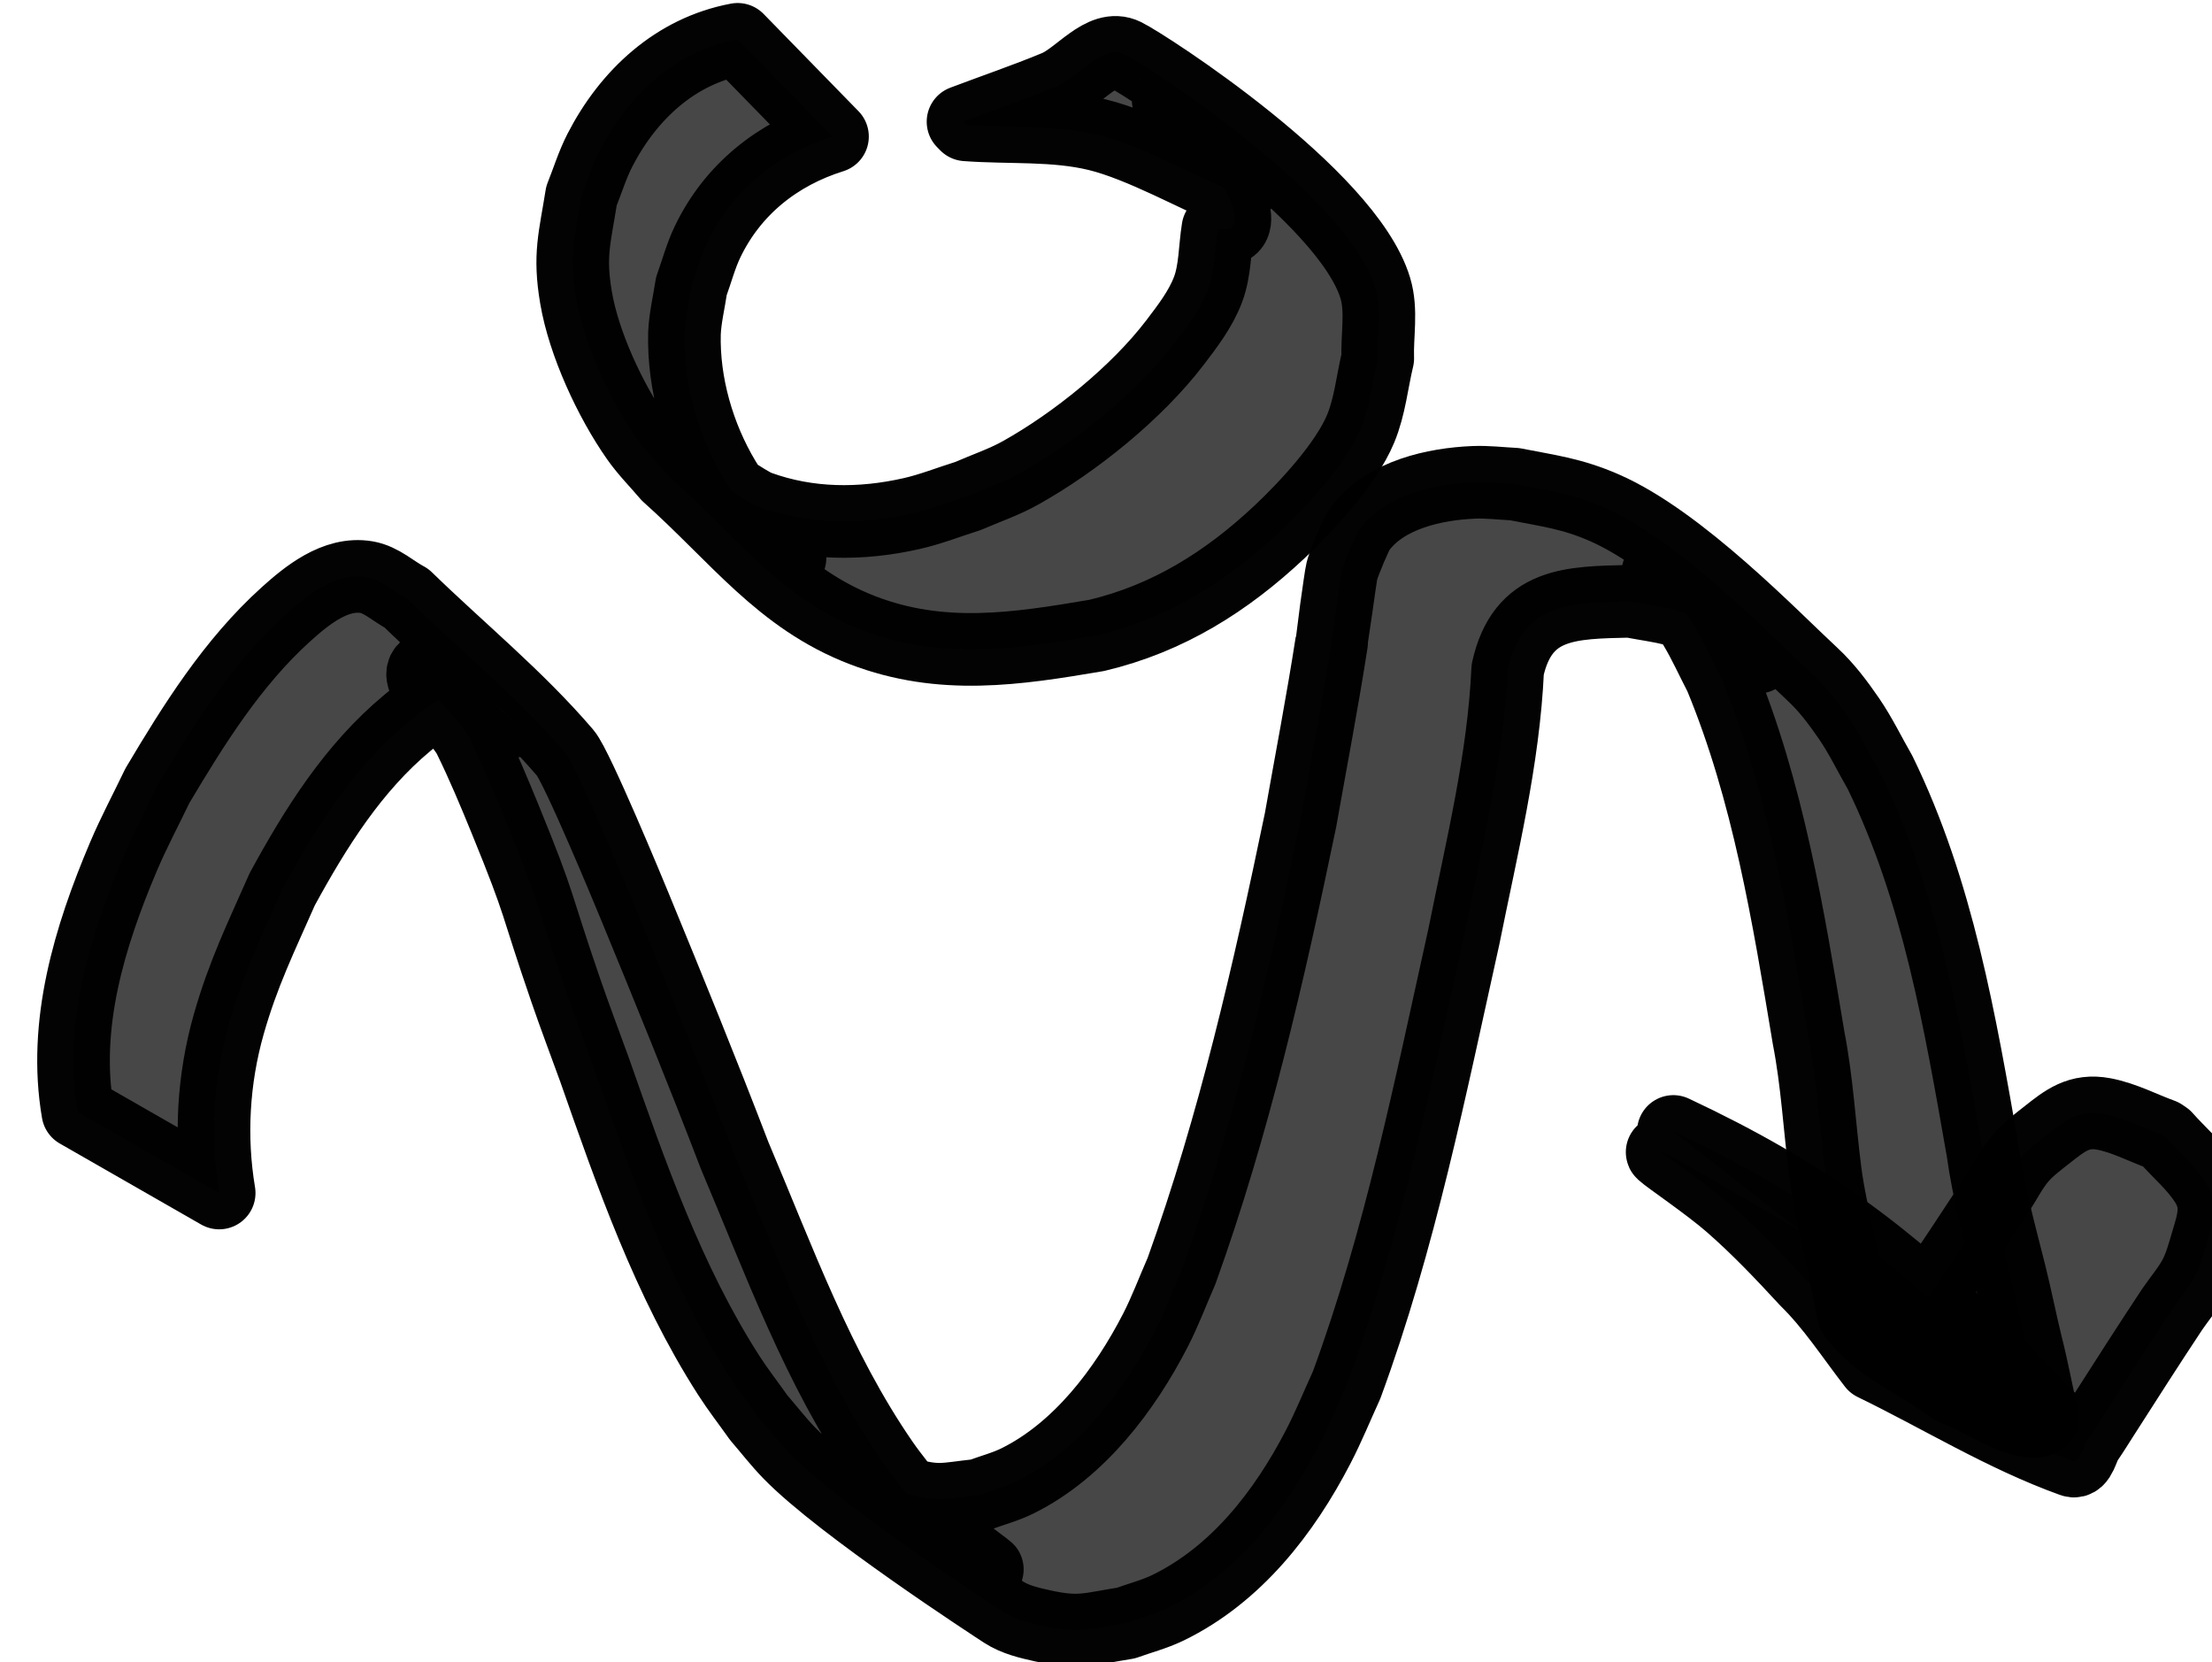 <?xml version="1.0" encoding="UTF-8" standalone="no"?>
<!-- Created with Inkscape (http://www.inkscape.org/) -->

<svg
   width="19.643mm"
   height="14.757mm"
   viewBox="0 0 19.643 14.757"
   version="1.1"
   id="svg1"
   xmlns="http://www.w3.org/2000/svg"
   xmlns:svg="http://www.w3.org/2000/svg">
  <defs
     id="defs1" />
  <g
     id="layer1"
     transform="translate(-64.253,-51.083)">
    <g
       id="g551"
       transform="matrix(0.645,0,0,0.645,-574.961,-0.607)"
       style="fill:#000000;fill-opacity:0.72;stroke:#000000;stroke-opacity:0.986">
      <path
         style="fill:#000000;fill-opacity:0.72;stroke:#000000;stroke-width:1;stroke-linecap:round;stroke-linejoin:round;stroke-miterlimit:2;stroke-dasharray:none;stroke-opacity:0.986;paint-order:markers stroke fill"
         id="path535"
         d="m 994.047,96.561 c -0.129,-0.768 -0.082,-1.569 0.131,-2.32 0.2,-0.703 0.443,-1.193 0.737,-1.861 0.459,-0.842 0.976,-1.669 1.722,-2.289 0.288,-0.24 0.615,-0.517 1.029,-0.369 0.178,0.064 0.302,0.23 0.452,0.344 -0.392,-0.253 -0.738,-0.918 -1.175,-0.758 -0.354,0.129 0.382,0.65 0.549,0.987 0.181,0.367 0.339,0.746 0.494,1.125 0.511,1.25 0.395,1.08 0.834,2.354 0.125,0.364 0.262,0.723 0.393,1.085 0.506,1.442 1.017,2.913 1.847,4.208 0.129,0.201 0.277,0.391 0.415,0.586 0.141,0.163 0.272,0.334 0.422,0.488 0.716,0.737 2.832,2.112 2.951,2.19 0.159,0.103 0.351,0.147 0.535,0.188 0.507,0.112 0.639,0.042 1.148,-0.038 0.193,-0.07 0.394,-0.121 0.579,-0.211 0.937,-0.456 1.599,-1.31 2.068,-2.215 0.144,-0.277 0.261,-0.567 0.391,-0.85 0.736,-2 1.154,-4.099 1.615,-6.175 0.243,-1.214 0.547,-2.433 0.603,-3.675 0.206,-0.926 0.868,-0.92 1.684,-0.939 0.496,0.092 0.683,0.089 1.147,0.34 0.207,0.112 0.759,0.553 0.582,0.397 -2.025,-1.78 -1.28,-1.124 -0.838,-0.386 0.132,0.22 0.237,0.455 0.355,0.682 0.656,1.585 0.933,3.294 1.213,4.977 0.118,0.605 0.15,1.221 0.228,1.831 0.041,0.327 0.118,0.653 0.185,0.975 0.074,0.33 0.138,0.661 0.202,0.993 0.339,0.468 0.901,0.672 1.352,1.012 0,0 0.052,0.029 0.052,0.029 v 0 c 0.37,0.13 0.764,0.451 1.115,0.438 0.032,-0.001 0.059,-0.027 0.088,-0.04 -0.077,-0.336 -0.139,-0.676 -0.224,-1.01 -0.08,-0.326 -0.145,-0.657 -0.226,-0.982 -0.141,-0.56 -0.296,-1.117 -0.375,-1.691 -0.312,-1.775 -0.615,-3.574 -1.414,-5.21 -0.142,-0.246 -0.265,-0.504 -0.426,-0.739 -0.149,-0.217 -0.309,-0.431 -0.502,-0.61 -0.551,-0.51 -1.821,-1.836 -2.866,-2.293 -0.449,-0.196 -0.761,-0.231 -1.237,-0.325 -0.187,-0.009 -0.374,-0.033 -0.561,-0.025 -0.536,0.022 -1.204,0.169 -1.554,0.621 -0.066,0.085 -0.098,0.191 -0.146,0.287 -0.039,0.106 -0.091,0.209 -0.118,0.319 -0.019,0.075 -0.14,0.975 -0.14,0.976 -0.127,0.818 -0.284,1.631 -0.428,2.445 -0.435,2.094 -0.913,4.191 -1.638,6.206 -0.12,0.273 -0.224,0.553 -0.36,0.818 -0.423,0.821 -1.049,1.65 -1.895,2.071 -0.171,0.085 -0.357,0.133 -0.535,0.199 -0.484,0.051 -0.553,0.106 -1.026,-0.028 -0.16,-0.045 -0.586,-0.302 -0.463,-0.189 0.486,0.449 1.047,0.809 1.572,1.212 0.167,0.128 -0.342,-0.247 -0.498,-0.388 -0.167,-0.151 -0.314,-0.323 -0.47,-0.484 -0.146,-0.191 -0.302,-0.376 -0.439,-0.574 -0.893,-1.293 -1.43,-2.789 -2.039,-4.225 -0.44,-1.149 -0.905,-2.288 -1.373,-3.425 -0.065,-0.158 -0.795,-1.925 -0.958,-2.116 -0.662,-0.773 -1.457,-1.42 -2.186,-2.129 -0.184,-0.097 -0.346,-0.256 -0.551,-0.291 -0.429,-0.073 -0.829,0.259 -1.108,0.51 -0.736,0.664 -1.271,1.519 -1.772,2.362 -0.156,0.326 -0.327,0.645 -0.468,0.978 -0.467,1.102 -0.834,2.309 -0.627,3.512 z" />
      <path
         style="fill:#000000;fill-opacity:0.72;stroke:#000000;stroke-width:1;stroke-linecap:round;stroke-linejoin:round;stroke-miterlimit:2;stroke-dasharray:none;stroke-opacity:0.986;paint-order:markers stroke fill"
         id="path536"
         d="m 1015.827,97.089 c -3.164,-1.844 -1.594,-0.911 -0.97,-0.367 0.371,0.324 0.708,0.679 1.041,1.04 0.356,0.349 0.624,0.767 0.927,1.158 0.912,0.442 1.782,0.984 2.736,1.327 0.106,0.038 0.137,-0.179 0.201,-0.272 0.081,-0.118 0.156,-0.24 0.233,-0.36 0.311,-0.486 0.621,-0.971 0.94,-1.452 0.105,-0.154 0.23,-0.297 0.316,-0.463 0.075,-0.145 0.117,-0.305 0.164,-0.462 0.087,-0.292 0.168,-0.525 -0.016,-0.815 -0.149,-0.236 -0.369,-0.419 -0.554,-0.629 0,0 -0.05,-0.034 -0.05,-0.034 v 0 c -0.267,-0.096 -0.522,-0.234 -0.801,-0.287 -0.342,-0.064 -0.535,0.092 -0.778,0.284 -0.129,0.102 -0.263,0.2 -0.369,0.326 -0.121,0.143 -0.205,0.313 -0.307,0.47 -0.348,0.525 -0.688,1.057 -1.053,1.569 -0.088,0.124 -0.176,0.249 -0.275,0.364 -0.039,0.046 -0.189,0.085 -0.138,0.117 0.814,0.513 1.687,0.927 2.53,1.391 -0.162,-0.084 -0.271,-0.241 -0.399,-0.37 -0.288,-0.29 -0.569,-0.587 -0.849,-0.885 -1.357,-1.334 -2.477,-2.175 -4.288,-3.025 z" />
      <path
         style="fill:#000000;fill-opacity:0.72;stroke:#000000;stroke-width:1;stroke-linecap:round;stroke-linejoin:round;stroke-miterlimit:2;stroke-dasharray:none;stroke-opacity:0.986;paint-order:markers stroke fill"
         id="path537"
         d="m 1001.185,80.681 c -0.857,0.16 -1.504,0.764 -1.897,1.527 -0.103,0.201 -0.169,0.419 -0.253,0.628 -0.091,0.577 -0.175,0.81 -0.075,1.399 0.107,0.633 0.47,1.416 0.837,1.939 0.126,0.18 0.284,0.337 0.426,0.505 0.953,0.851 1.556,1.703 2.684,2.136 1.087,0.417 2.114,0.259 3.221,0.071 0.98,-0.232 1.79,-0.741 2.518,-1.425 0.368,-0.346 0.914,-0.933 1.116,-1.419 0.128,-0.307 0.158,-0.646 0.236,-0.969 -0.011,-0.323 0.06,-0.66 -0.034,-0.969 -0.388,-1.285 -3.155,-3.07 -3.445,-3.212 -0.314,-0.155 -0.629,0.307 -0.953,0.441 -0.421,0.174 -0.852,0.321 -1.278,0.482 0,0 0.042,0.043 0.042,0.043 v 0 c 0.602,0.045 1.22,-0.007 1.807,0.136 1.228,0.299 3.138,1.794 1.036,-0.422 -0.419,-0.442 1.507,1.886 0.624,1.717 -0.045,0.279 -0.036,0.572 -0.136,0.837 -0.102,0.269 -0.282,0.503 -0.456,0.731 -0.524,0.686 -1.372,1.371 -2.124,1.791 -0.23,0.129 -0.482,0.213 -0.724,0.319 -0.257,0.08 -0.509,0.181 -0.772,0.241 -0.703,0.16 -1.424,0.157 -2.107,-0.09 -0.192,-0.07 -0.659,-0.442 -0.553,-0.267 0.239,0.392 0.654,0.646 0.981,0.969 -0.389,-0.405 -0.615,-0.595 -0.906,-1.081 -0.355,-0.593 -0.565,-1.318 -0.547,-2.013 0.01,-0.218 0.063,-0.431 0.095,-0.647 0.074,-0.204 0.129,-0.415 0.223,-0.611 0.347,-0.723 0.966,-1.213 1.72,-1.449 z" />
    </g>
  </g>
</svg>
